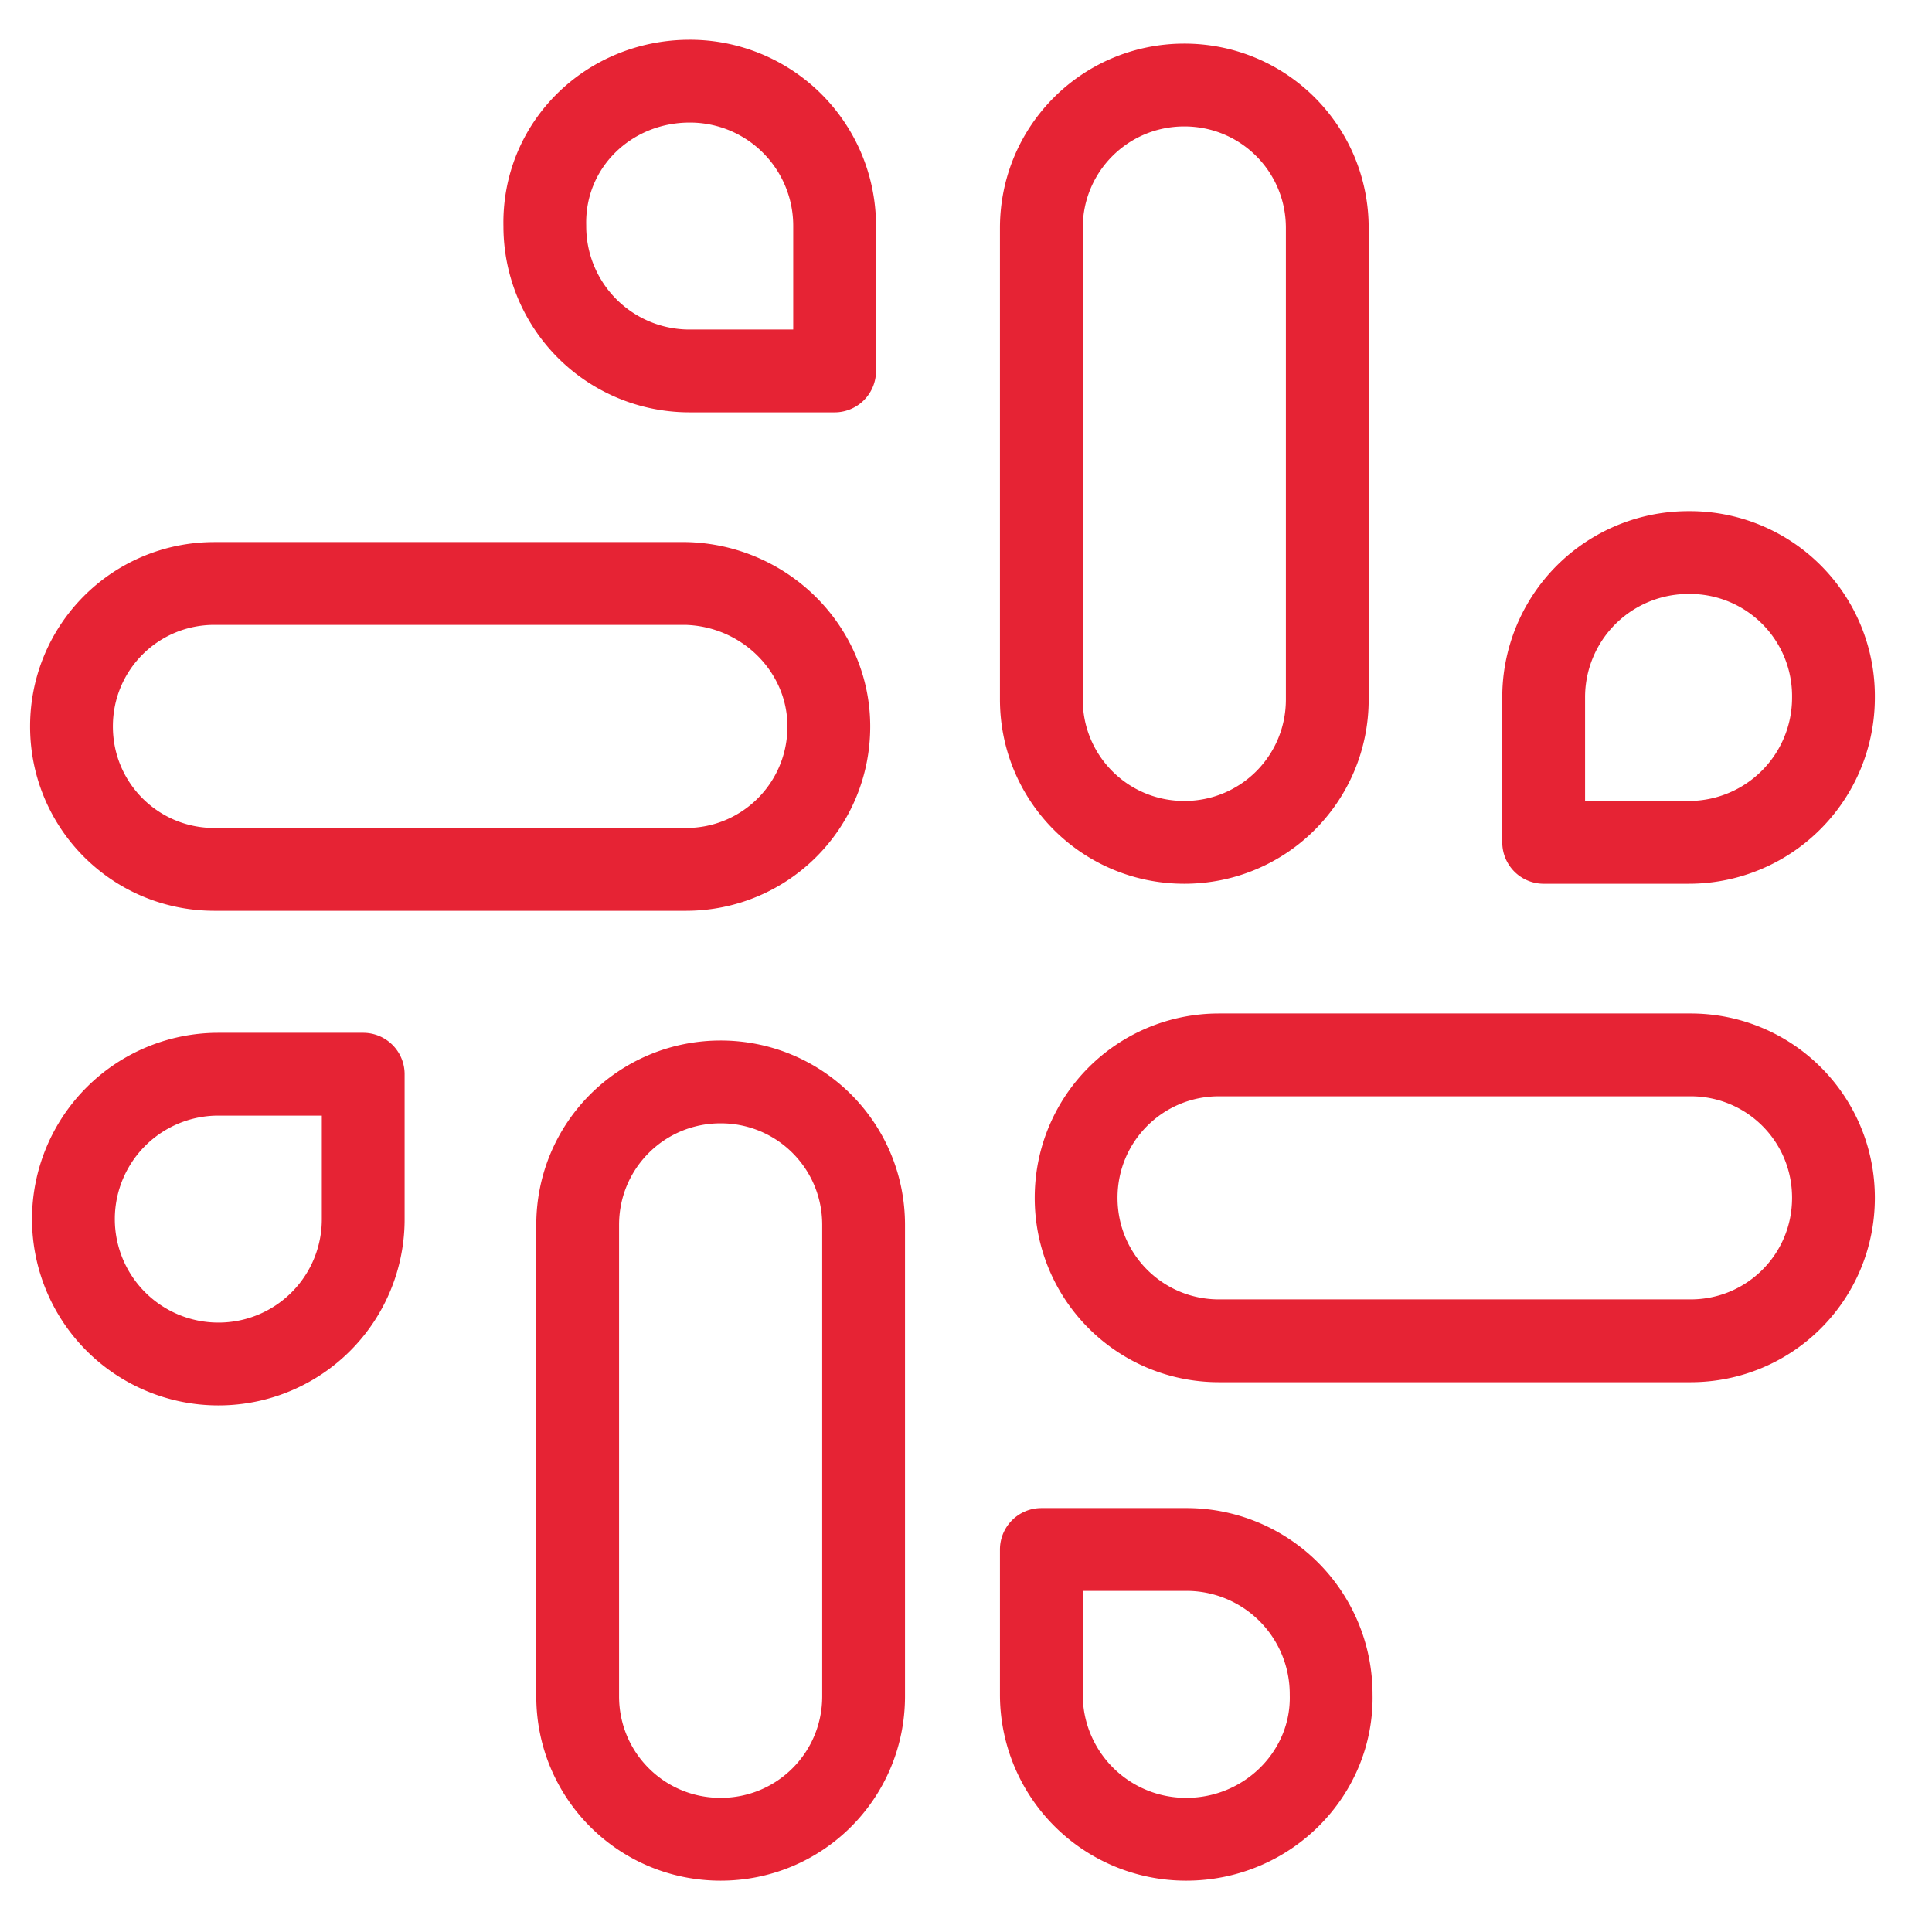 <svg width="35" height="35" fill="none"  stroke="#e62334" stroke-width="1.5" stroke-miterlimit="10" stroke-linejoin="round"><path d="M21.455 15.26c-1.435 0-2.59-1.155-2.59-2.59V4.13c0-1.435 1.155-2.59 2.59-2.59s2.59 1.155 2.59 2.59v8.54c0 1.435-1.155 2.59-2.59 2.59zm-8.4 18.06c-1.435 0-2.59-1.155-2.59-2.59v-8.54c0-1.435 1.155-2.59 2.59-2.59s2.59 1.155 2.59 2.59v8.54c0 1.435-1.155 2.59-2.59 2.59zm20.16-11.62c0 1.435-1.155 2.59-2.59 2.59h-8.54c-1.435 0-2.59-1.155-2.59-2.59s1.155-2.59 2.59-2.59h8.54c1.435 0 2.59 1.155 2.59 2.59zm-18.2-8.54c0 1.435-1.155 2.59-2.59 2.59h-8.54c-1.435 0-2.59-1.155-2.59-2.59s1.155-2.59 2.59-2.59h8.54c1.435.035 2.59 1.19 2.59 2.59zm15.575-3.15a2.62 2.62 0 0 0-2.625 2.625v2.625h2.625a2.62 2.62 0 0 0 2.625-2.625 2.6 2.6 0 0 0-2.625-2.625zM3.955 24.71a2.62 2.62 0 0 0 2.625-2.625V19.46H3.955a2.625 2.625 0 1 0 0 5.25zm17.535 8.61a2.62 2.62 0 0 1-2.625-2.625V28.07h2.625a2.62 2.62 0 0 1 2.625 2.625c.035 1.435-1.155 2.625-2.625 2.625zM12.495 1.47a2.62 2.62 0 0 1 2.625 2.625V6.72h-2.625A2.62 2.62 0 0 1 9.87 4.095c-.035-1.47 1.155-2.625 2.625-2.625z"/></svg>
